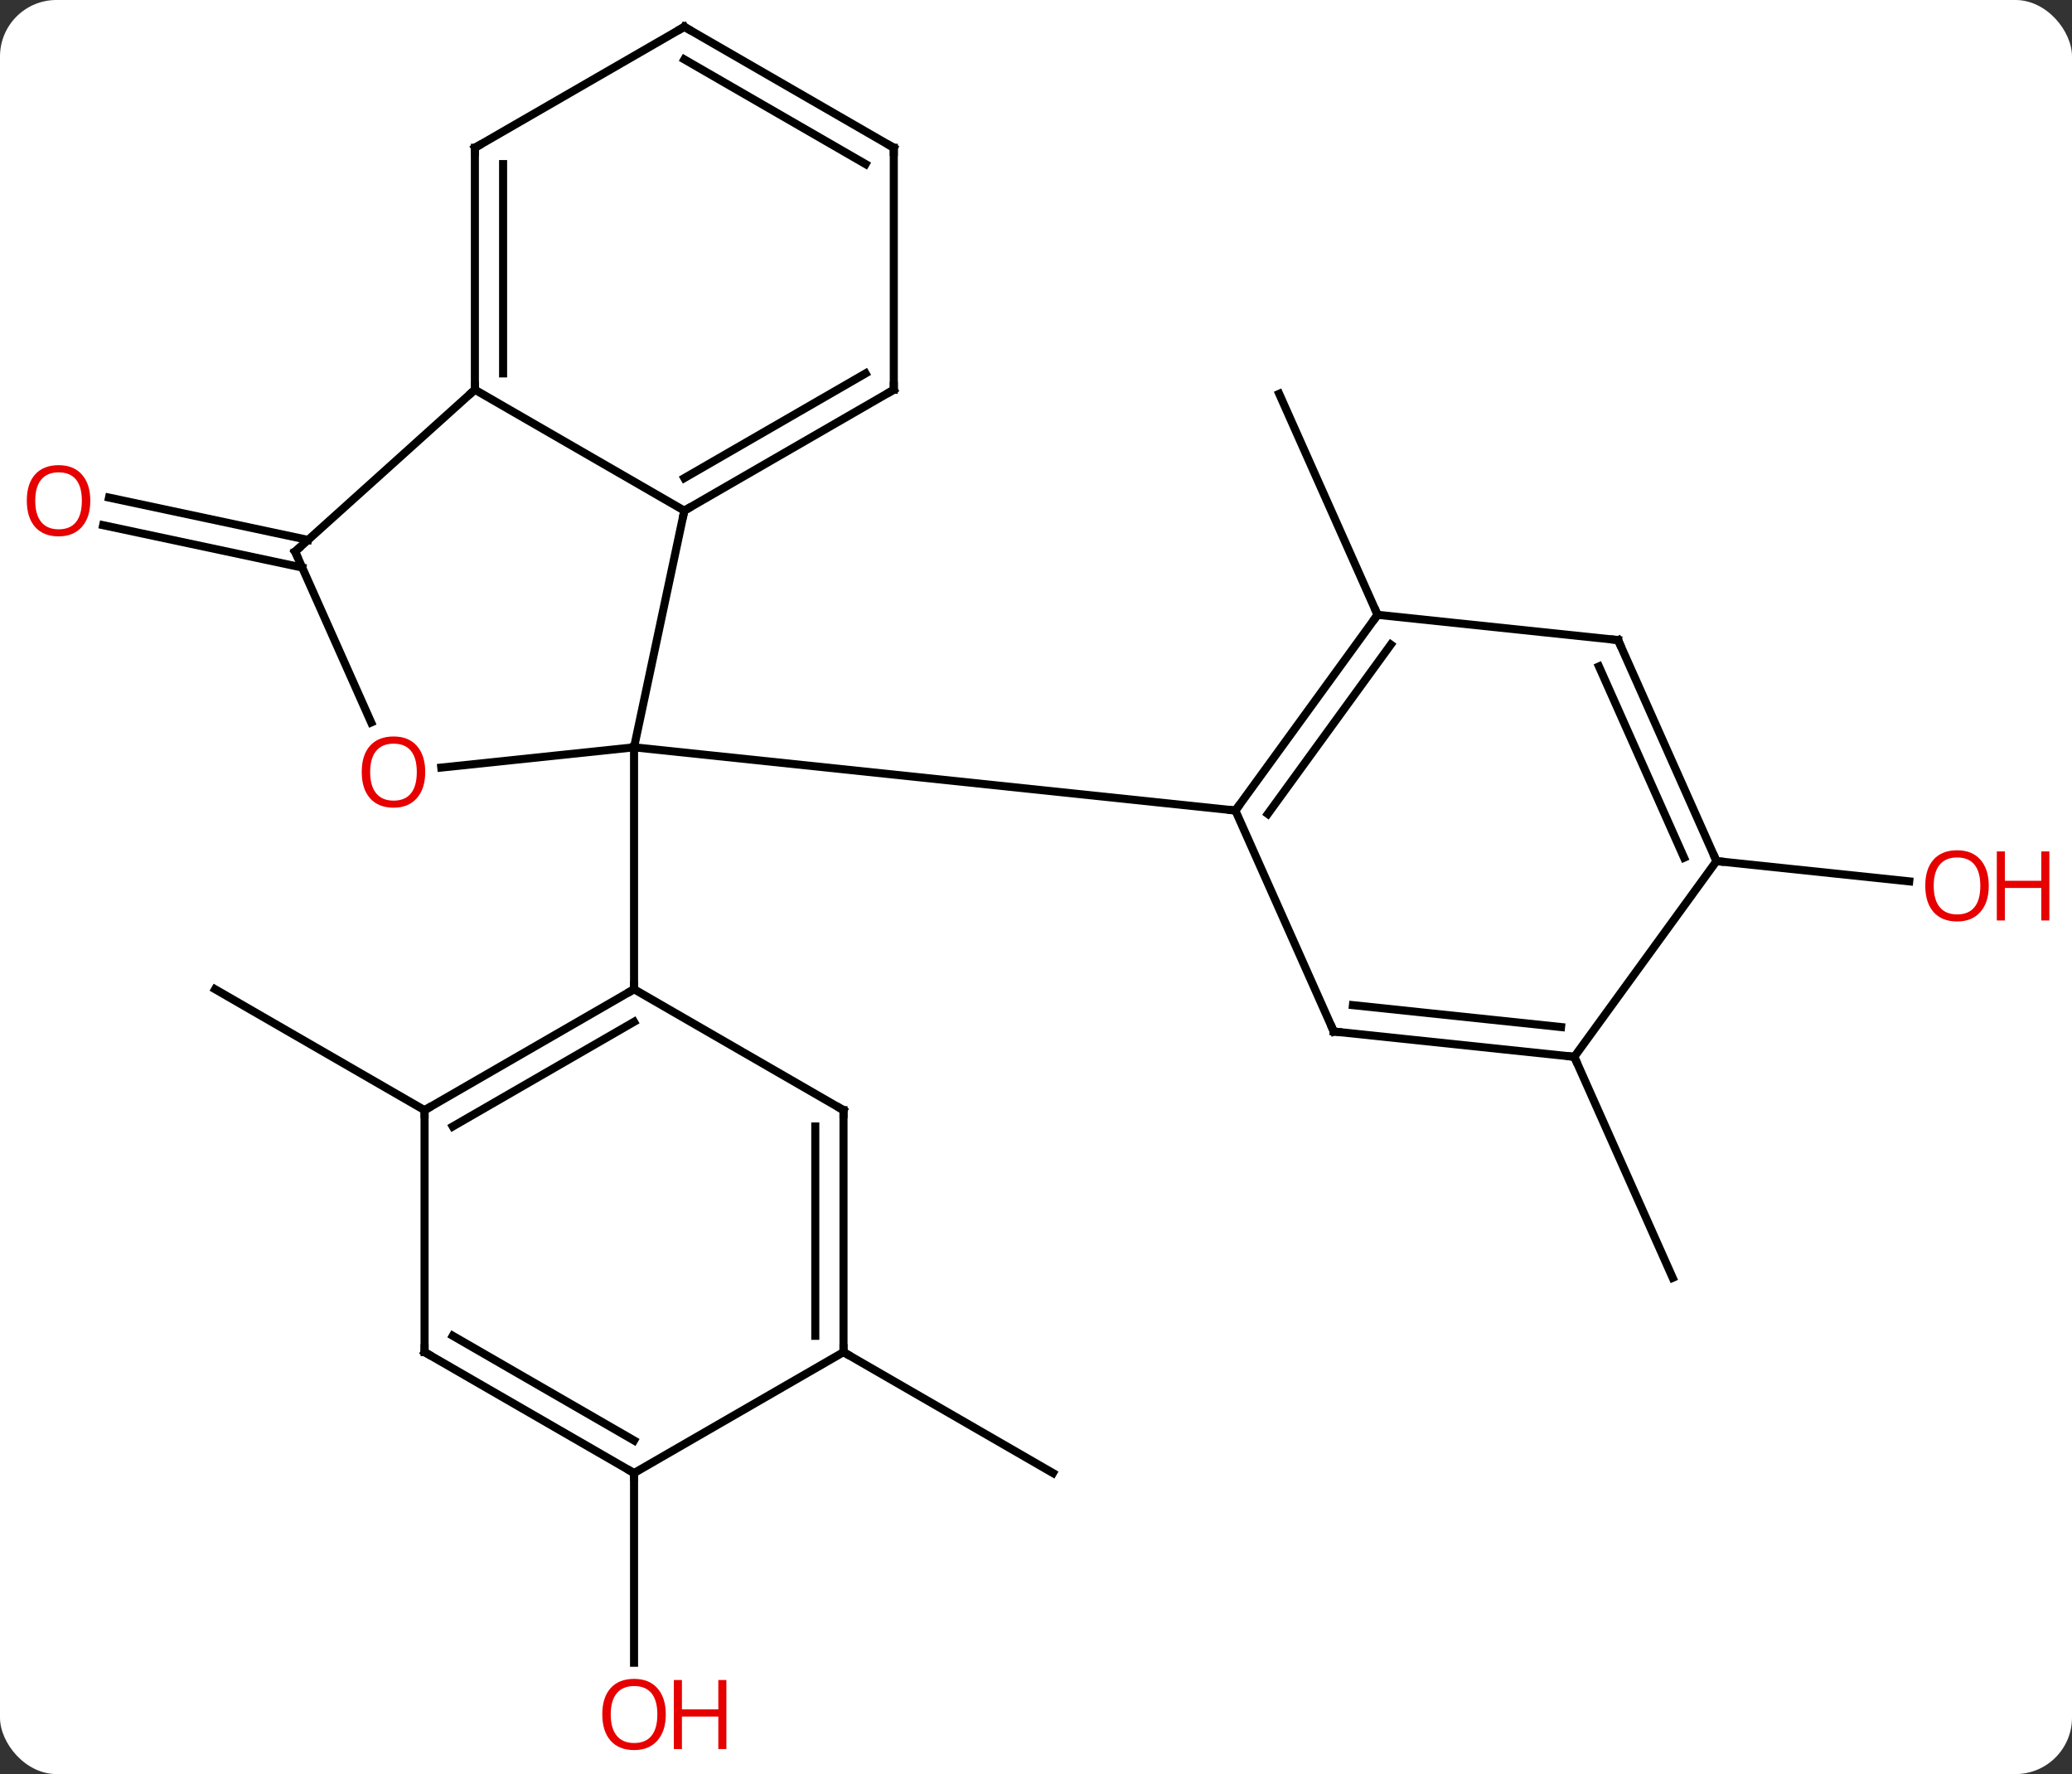 <svg width="257" viewBox="0 0 257 220" style="fill-opacity:1; color-rendering:auto; color-interpolation:auto; text-rendering:auto; stroke:black; stroke-linecap:square; stroke-miterlimit:10; shape-rendering:auto; stroke-opacity:1; fill:black; stroke-dasharray:none; font-weight:normal; stroke-width:1; font-family:'Open Sans'; font-style:normal; stroke-linejoin:miter; font-size:12; stroke-dashoffset:0; image-rendering:auto;" height="220" class="cas-substance-image" xmlns:xlink="http://www.w3.org/1999/xlink" xmlns="http://www.w3.org/2000/svg"><rect x="0" y="0" width="257" height="220" fill="#333333" stroke="none"/><svg class="cas-substance-single-component"><rect y="0" x="0" width="257" stroke="none" ry="7" rx="7" height="220" fill="white" class="cas-substance-group"/><svg y="0" x="0" width="257" viewBox="0 0 257 220" style="fill:black;" height="220" class="cas-substance-single-component-image"><svg><g><g transform="translate(125,108)" style="text-rendering:geometricPrecision; color-rendering:optimizeQuality; color-interpolation:linearRGB; stroke-linecap:butt; image-rendering:optimizeQuality;"><line y2="-31.758" y1="-59.166" x2="45.867" x1="33.663" style="fill:none;"/><line y2="29.673" y1="14.673" x2="-72.339" x1="-98.319" style="fill:none;"/><line y2="-37.621" y1="-42.872" x2="-87.515" x1="-112.208" style="fill:none;"/><line y2="-41.044" y1="-46.295" x2="-86.788" x1="-111.48" style="fill:none;"/><line y2="23.055" y1="50.46" x2="70.269" x1="82.473" style="fill:none;"/><line y2="59.673" y1="74.673" x2="-20.376" x1="5.604" style="fill:none;"/><line y2="-1.215" y1="1.297" x2="87.903" x1="111.811" style="fill:none;"/><line y2="74.673" y1="98.196" x2="-46.356" x1="-46.356" style="fill:none;"/><line y2="-44.673" y1="-15.327" x2="-40.119" x1="-46.356" style="fill:none;"/><line y2="-12.815" y1="-15.327" x2="-70.267" x1="-46.356" style="fill:none;"/><line y2="-7.488" y1="-15.327" x2="28.233" x1="-46.356" style="fill:none;"/><line y2="14.673" y1="-15.327" x2="-46.356" x1="-46.356" style="fill:none;"/><line y2="-59.673" y1="-44.673" x2="-66.099" x1="-40.119" style="fill:none;"/><line y2="-59.673" y1="-44.673" x2="-14.139" x1="-40.119" style="fill:none;"/><line y2="-61.694" y1="-48.715" x2="-17.639" x1="-40.119" style="fill:none;"/><line y2="-39.597" y1="-18.408" x2="-88.395" x1="-78.961" style="fill:none;"/><line y2="-39.597" y1="-59.673" x2="-88.395" x1="-66.099" style="fill:none;"/><line y2="-89.673" y1="-59.673" x2="-66.099" x1="-66.099" style="fill:none;"/><line y2="-87.652" y1="-61.694" x2="-62.599" x1="-62.599" style="fill:none;"/><line y2="-89.673" y1="-59.673" x2="-14.139" x1="-14.139" style="fill:none;"/><line y2="-104.673" y1="-89.673" x2="-40.119" x1="-66.099" style="fill:none;"/><line y2="-104.673" y1="-89.673" x2="-40.119" x1="-14.139" style="fill:none;"/><line y2="-100.632" y1="-87.652" x2="-40.119" x1="-17.639" style="fill:none;"/><line y2="-31.758" y1="-7.488" x2="45.867" x1="28.233" style="fill:none;"/><line y2="-28.066" y1="-7.066" x2="47.511" x1="32.252" style="fill:none;"/><line y2="19.917" y1="-7.488" x2="40.434" x1="28.233" style="fill:none;"/><line y2="-28.623" y1="-31.758" x2="75.702" x1="45.867" style="fill:none;"/><line y2="23.055" y1="19.917" x2="70.269" x1="40.434" style="fill:none;"/><line y2="19.363" y1="16.648" x2="68.626" x1="42.81" style="fill:none;"/><line y2="-1.215" y1="-28.623" x2="87.903" x1="75.702" style="fill:none;"/><line y2="-1.638" y1="-25.354" x2="83.884" x1="73.326" style="fill:none;"/><line y2="-1.215" y1="23.055" x2="87.903" x1="70.269" style="fill:none;"/><line y2="29.673" y1="14.673" x2="-72.339" x1="-46.356" style="fill:none;"/><line y2="31.694" y1="18.715" x2="-68.839" x1="-46.356" style="fill:none;"/><line y2="29.673" y1="14.673" x2="-20.376" x1="-46.356" style="fill:none;"/><line y2="59.673" y1="29.673" x2="-72.339" x1="-72.339" style="fill:none;"/><line y2="59.673" y1="29.673" x2="-20.376" x1="-20.376" style="fill:none;"/><line y2="57.652" y1="31.694" x2="-23.876" x1="-23.876" style="fill:none;"/><line y2="74.673" y1="59.673" x2="-46.356" x1="-72.339" style="fill:none;"/><line y2="70.632" y1="57.652" x2="-46.356" x1="-68.839" style="fill:none;"/><line y2="74.673" y1="59.673" x2="-46.356" x1="-20.376" style="fill:none;"/></g><g transform="translate(125,108)" style="fill:rgb(230,0,0); text-rendering:geometricPrecision; color-rendering:optimizeQuality; image-rendering:optimizeQuality; font-family:'Open Sans'; stroke:rgb(230,0,0); color-interpolation:linearRGB;"><path style="stroke:none;" d="M-113.8 -45.907 Q-113.8 -43.845 -114.84 -42.665 Q-115.879 -41.485 -117.722 -41.485 Q-119.613 -41.485 -120.644 -42.65 Q-121.675 -43.814 -121.675 -45.923 Q-121.675 -48.017 -120.644 -49.165 Q-119.613 -50.314 -117.722 -50.314 Q-115.863 -50.314 -114.832 -49.142 Q-113.8 -47.97 -113.8 -45.907 ZM-120.629 -45.907 Q-120.629 -44.173 -119.886 -43.267 Q-119.144 -42.36 -117.722 -42.36 Q-116.3 -42.36 -115.574 -43.259 Q-114.847 -44.157 -114.847 -45.907 Q-114.847 -47.642 -115.574 -48.532 Q-116.3 -49.423 -117.722 -49.423 Q-119.144 -49.423 -119.886 -48.525 Q-120.629 -47.626 -120.629 -45.907 Z"/><path style="stroke:none;" d="M121.675 1.85 Q121.675 3.912 120.636 5.092 Q119.597 6.272 117.754 6.272 Q115.863 6.272 114.832 5.107 Q113.8 3.943 113.8 1.834 Q113.8 -0.26 114.832 -1.408 Q115.863 -2.557 117.754 -2.557 Q119.613 -2.557 120.644 -1.385 Q121.675 -0.213 121.675 1.85 ZM114.847 1.85 Q114.847 3.584 115.59 4.49 Q116.332 5.397 117.754 5.397 Q119.175 5.397 119.902 4.498 Q120.629 3.6 120.629 1.85 Q120.629 0.115 119.902 -0.775 Q119.175 -1.666 117.754 -1.666 Q116.332 -1.666 115.59 -0.767 Q114.847 0.131 114.847 1.85 Z"/><path style="stroke:none;" d="M129.191 6.147 L128.191 6.147 L128.191 2.115 L123.675 2.115 L123.675 6.147 L122.675 6.147 L122.675 -2.416 L123.675 -2.416 L123.675 1.225 L128.191 1.225 L128.191 -2.416 L129.191 -2.416 L129.191 6.147 Z"/><path style="stroke:none;" d="M-42.419 104.603 Q-42.419 106.665 -43.458 107.845 Q-44.497 109.025 -46.34 109.025 Q-48.231 109.025 -49.262 107.861 Q-50.294 106.696 -50.294 104.587 Q-50.294 102.493 -49.262 101.345 Q-48.231 100.196 -46.34 100.196 Q-44.481 100.196 -43.45 101.368 Q-42.419 102.54 -42.419 104.603 ZM-49.247 104.603 Q-49.247 106.337 -48.504 107.243 Q-47.762 108.15 -46.34 108.15 Q-44.919 108.15 -44.192 107.251 Q-43.465 106.353 -43.465 104.603 Q-43.465 102.868 -44.192 101.978 Q-44.919 101.087 -46.34 101.087 Q-47.762 101.087 -48.504 101.986 Q-49.247 102.884 -49.247 104.603 Z"/><path style="stroke:none;" d="M-34.903 108.9 L-35.903 108.9 L-35.903 104.868 L-40.419 104.868 L-40.419 108.9 L-41.419 108.9 L-41.419 100.337 L-40.419 100.337 L-40.419 103.978 L-35.903 103.978 L-35.903 100.337 L-34.903 100.337 L-34.903 108.9 Z"/></g><g transform="translate(125,108)" style="stroke-linecap:butt; text-rendering:geometricPrecision; color-rendering:optimizeQuality; image-rendering:optimizeQuality; font-family:'Open Sans'; color-interpolation:linearRGB; stroke-miterlimit:5;"><path style="fill:none;" d="M-39.686 -44.923 L-40.119 -44.673 L-40.223 -44.184"/><path style="fill:rgb(230,0,0); stroke:none;" d="M-72.257 -12.262 Q-72.257 -10.2 -73.296 -9.02 Q-74.335 -7.84 -76.178 -7.84 Q-78.069 -7.84 -79.1 -9.005 Q-80.132 -10.169 -80.132 -12.278 Q-80.132 -14.372 -79.1 -15.52 Q-78.069 -16.669 -76.178 -16.669 Q-74.319 -16.669 -73.288 -15.497 Q-72.257 -14.325 -72.257 -12.262 ZM-79.085 -12.262 Q-79.085 -10.528 -78.342 -9.622 Q-77.6 -8.715 -76.178 -8.715 Q-74.757 -8.715 -74.03 -9.614 Q-73.303 -10.512 -73.303 -12.262 Q-73.303 -13.997 -74.03 -14.887 Q-74.757 -15.778 -76.178 -15.778 Q-77.6 -15.778 -78.342 -14.88 Q-79.085 -13.981 -79.085 -12.262 Z"/><path style="fill:none;" d="M-66.099 -60.173 L-66.099 -59.673 L-66.471 -59.338"/><path style="fill:none;" d="M-14.572 -59.423 L-14.139 -59.673 L-14.139 -60.173"/><path style="fill:none;" d="M-88.192 -39.14 L-88.395 -39.597 L-88.023 -39.932"/><path style="fill:none;" d="M-66.099 -89.173 L-66.099 -89.673 L-65.666 -89.923"/><path style="fill:none;" d="M-14.139 -89.173 L-14.139 -89.673 L-14.572 -89.923"/><path style="fill:none;" d="M-40.552 -104.423 L-40.119 -104.673 L-39.686 -104.423"/><path style="fill:none;" d="M28.527 -7.893 L28.233 -7.488 L27.736 -7.54"/><path style="fill:none;" d="M45.573 -31.354 L45.867 -31.758 L45.664 -32.215"/><path style="fill:none;" d="M40.231 19.46 L40.434 19.917 L40.931 19.969"/><path style="fill:none;" d="M75.205 -28.675 L75.702 -28.623 L75.905 -28.166"/><path style="fill:none;" d="M69.772 23.003 L70.269 23.055 L70.472 23.512"/><path style="fill:none;" d="M87.7 -1.672 L87.903 -1.215 L88.4 -1.163"/><path style="fill:none;" d="M-46.789 14.923 L-46.356 14.673 L-46.356 14.173"/><path style="fill:none;" d="M-71.906 29.423 L-72.339 29.673 L-72.339 30.173"/><path style="fill:none;" d="M-20.809 29.423 L-20.376 29.673 L-20.376 30.173"/><path style="fill:none;" d="M-72.339 59.173 L-72.339 59.673 L-71.906 59.923"/><path style="fill:none;" d="M-20.376 59.173 L-20.376 59.673 L-19.943 59.923"/><path style="fill:none;" d="M-46.789 74.423 L-46.356 74.673 L-46.356 75.173"/></g></g></svg></svg></svg></svg>